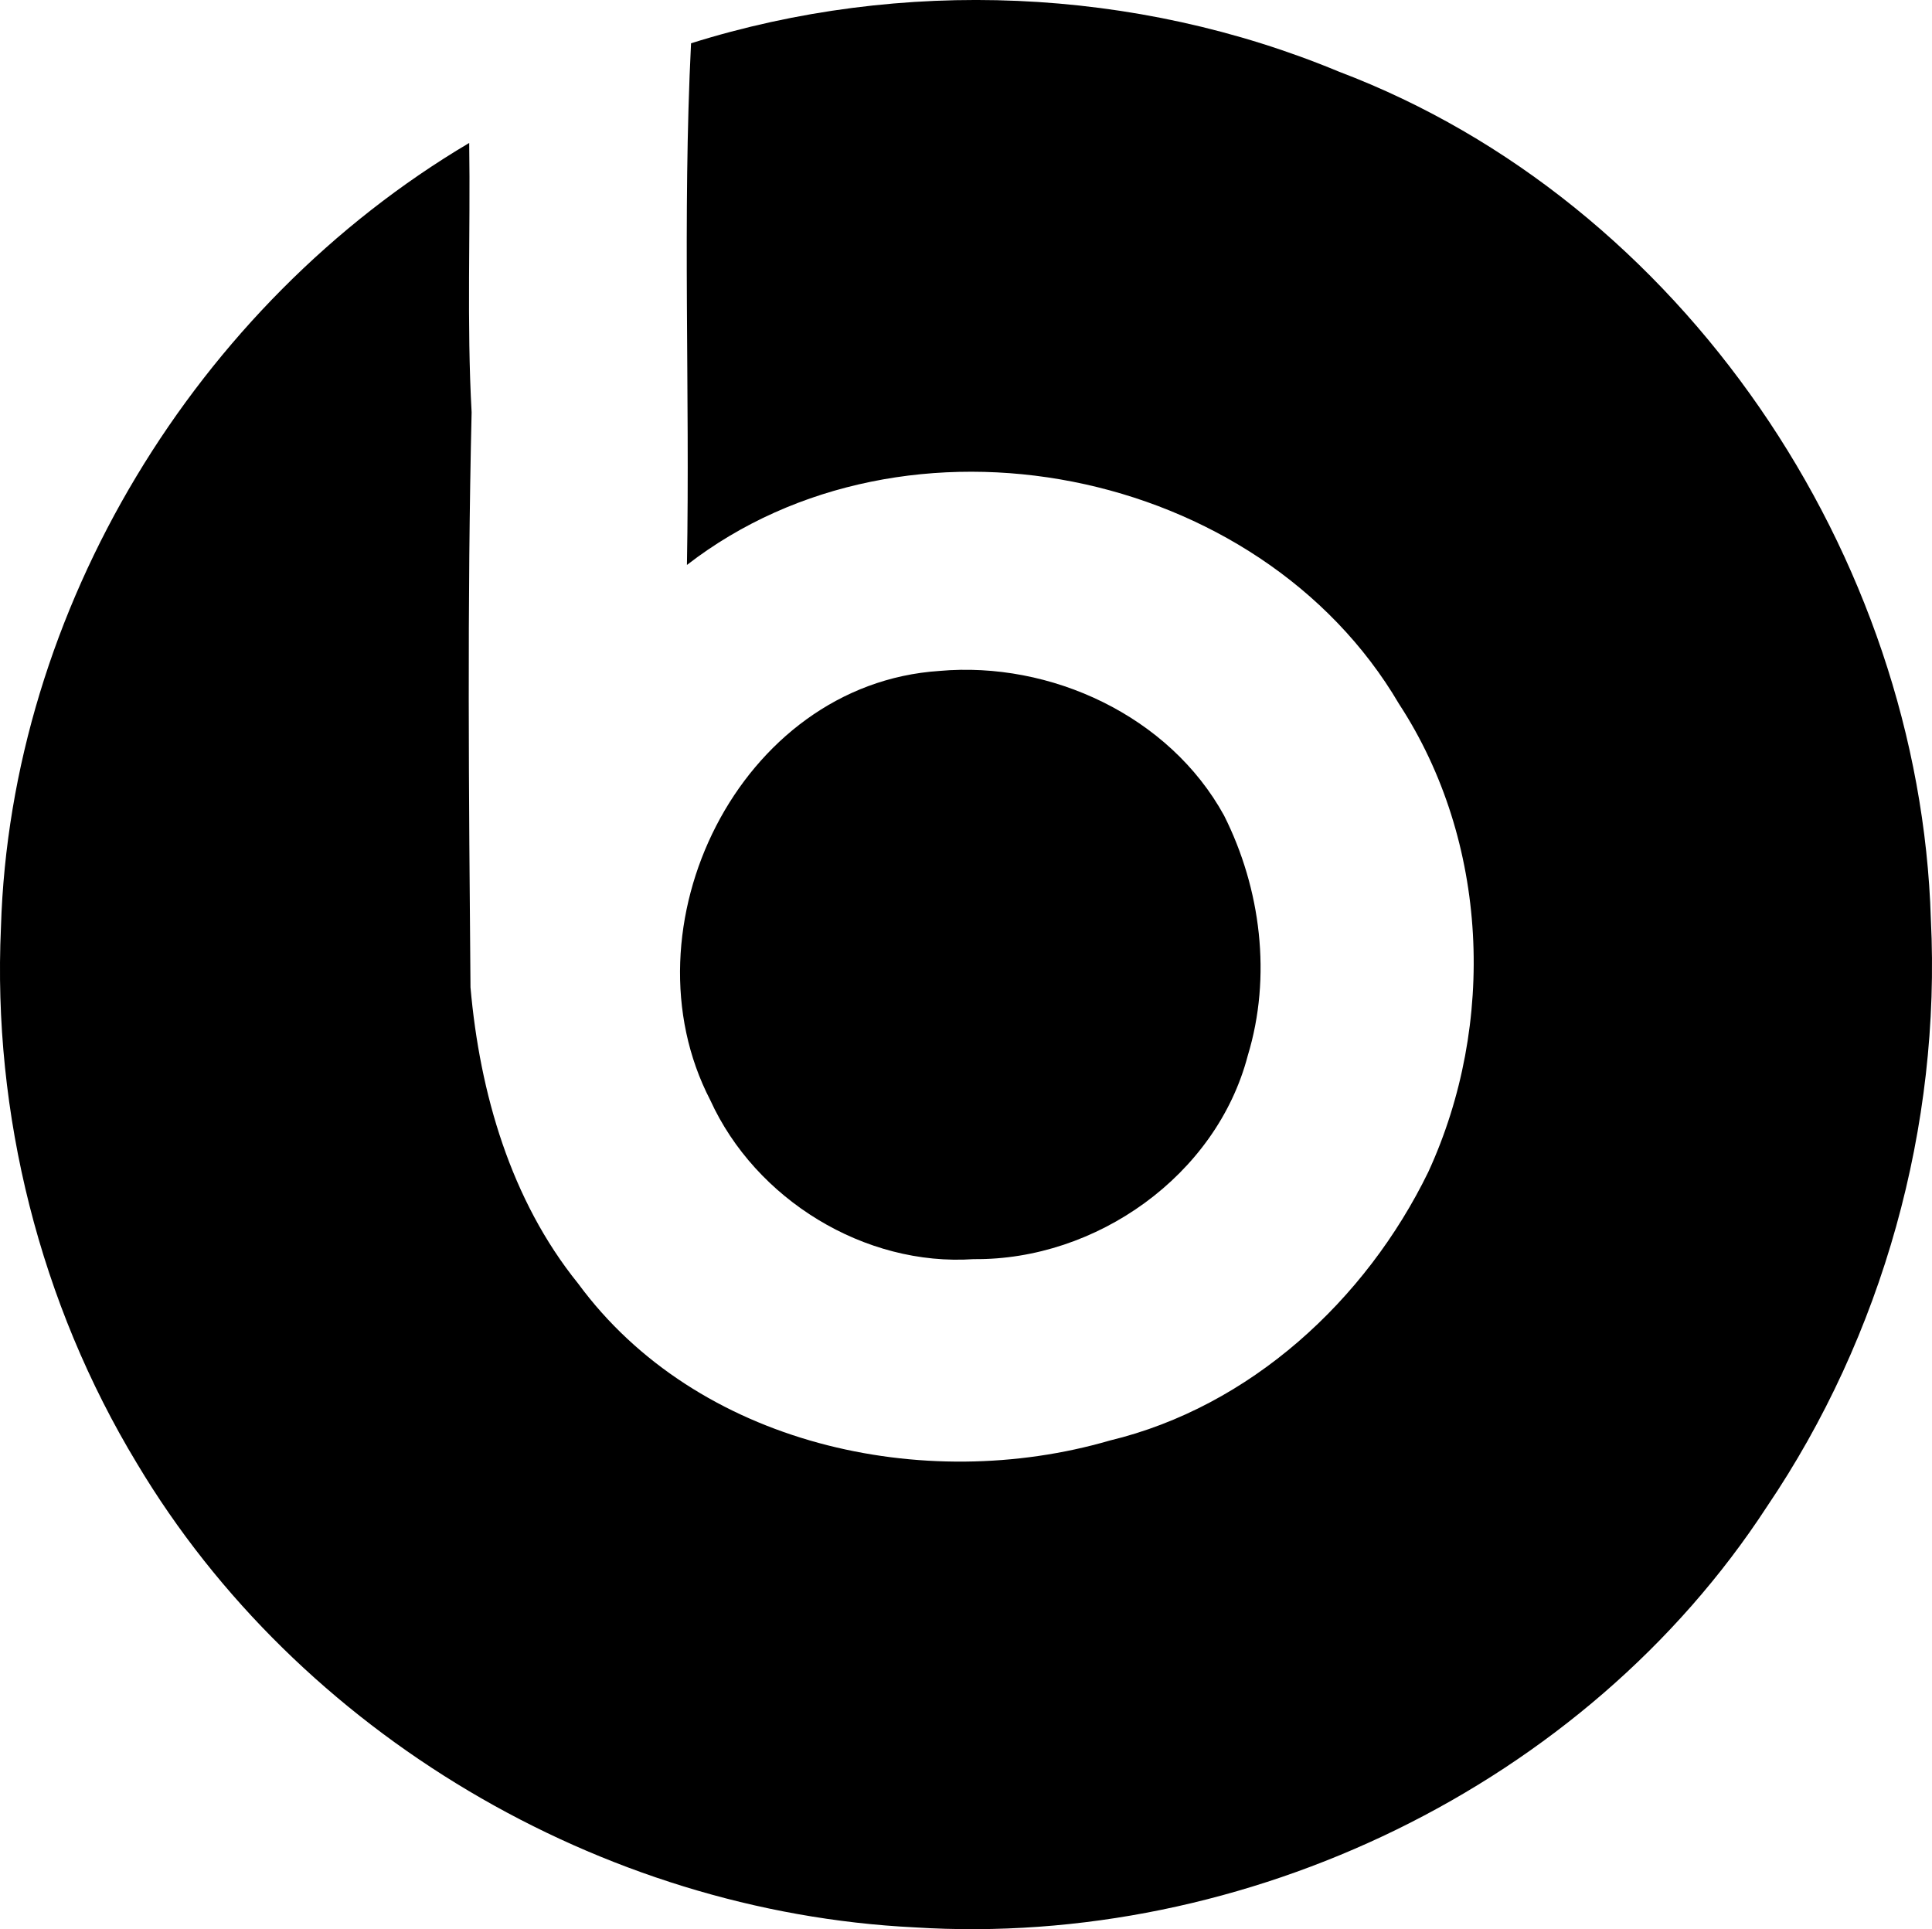 <svg enable-background="new 0 0 34.329 34.277" viewBox="0 0 34.329 34.277" xmlns="http://www.w3.org/2000/svg"><path d="m12.279.769c3.742-1.175 7.893-1.002 11.514.505 6.106 2.313 10.322 8.591 10.516 15.064.181 3.666-.854 7.392-2.915 10.435-3.232 4.959-9.269 7.845-15.145 7.472-5.568-.274-10.949-3.443-13.813-8.239-1.725-2.847-2.57-6.212-2.419-9.533.17-5.649 3.472-11.061 8.32-13.933.024 1.595-.045 3.195.043 4.786-.08 3.402-.049 6.813-.02 10.217.165 1.874.713 3.778 1.912 5.262 2.109 2.87 6.138 3.754 9.448 2.79 2.496-.601 4.549-2.493 5.659-4.772 1.21-2.629 1.077-5.872-.52-8.315-2.483-4.229-8.764-5.48-12.653-2.47.055-3.088-.081-6.191.073-9.269z"/><path d="m16.692 11.921c1.976-.177 4.085.797 5.058 2.569.655 1.302.849 2.862.421 4.266-.556 2.13-2.694 3.638-4.869 3.616-1.939.133-3.878-1.061-4.681-2.824-1.588-3.062.509-7.393 4.071-7.627z"/></svg>